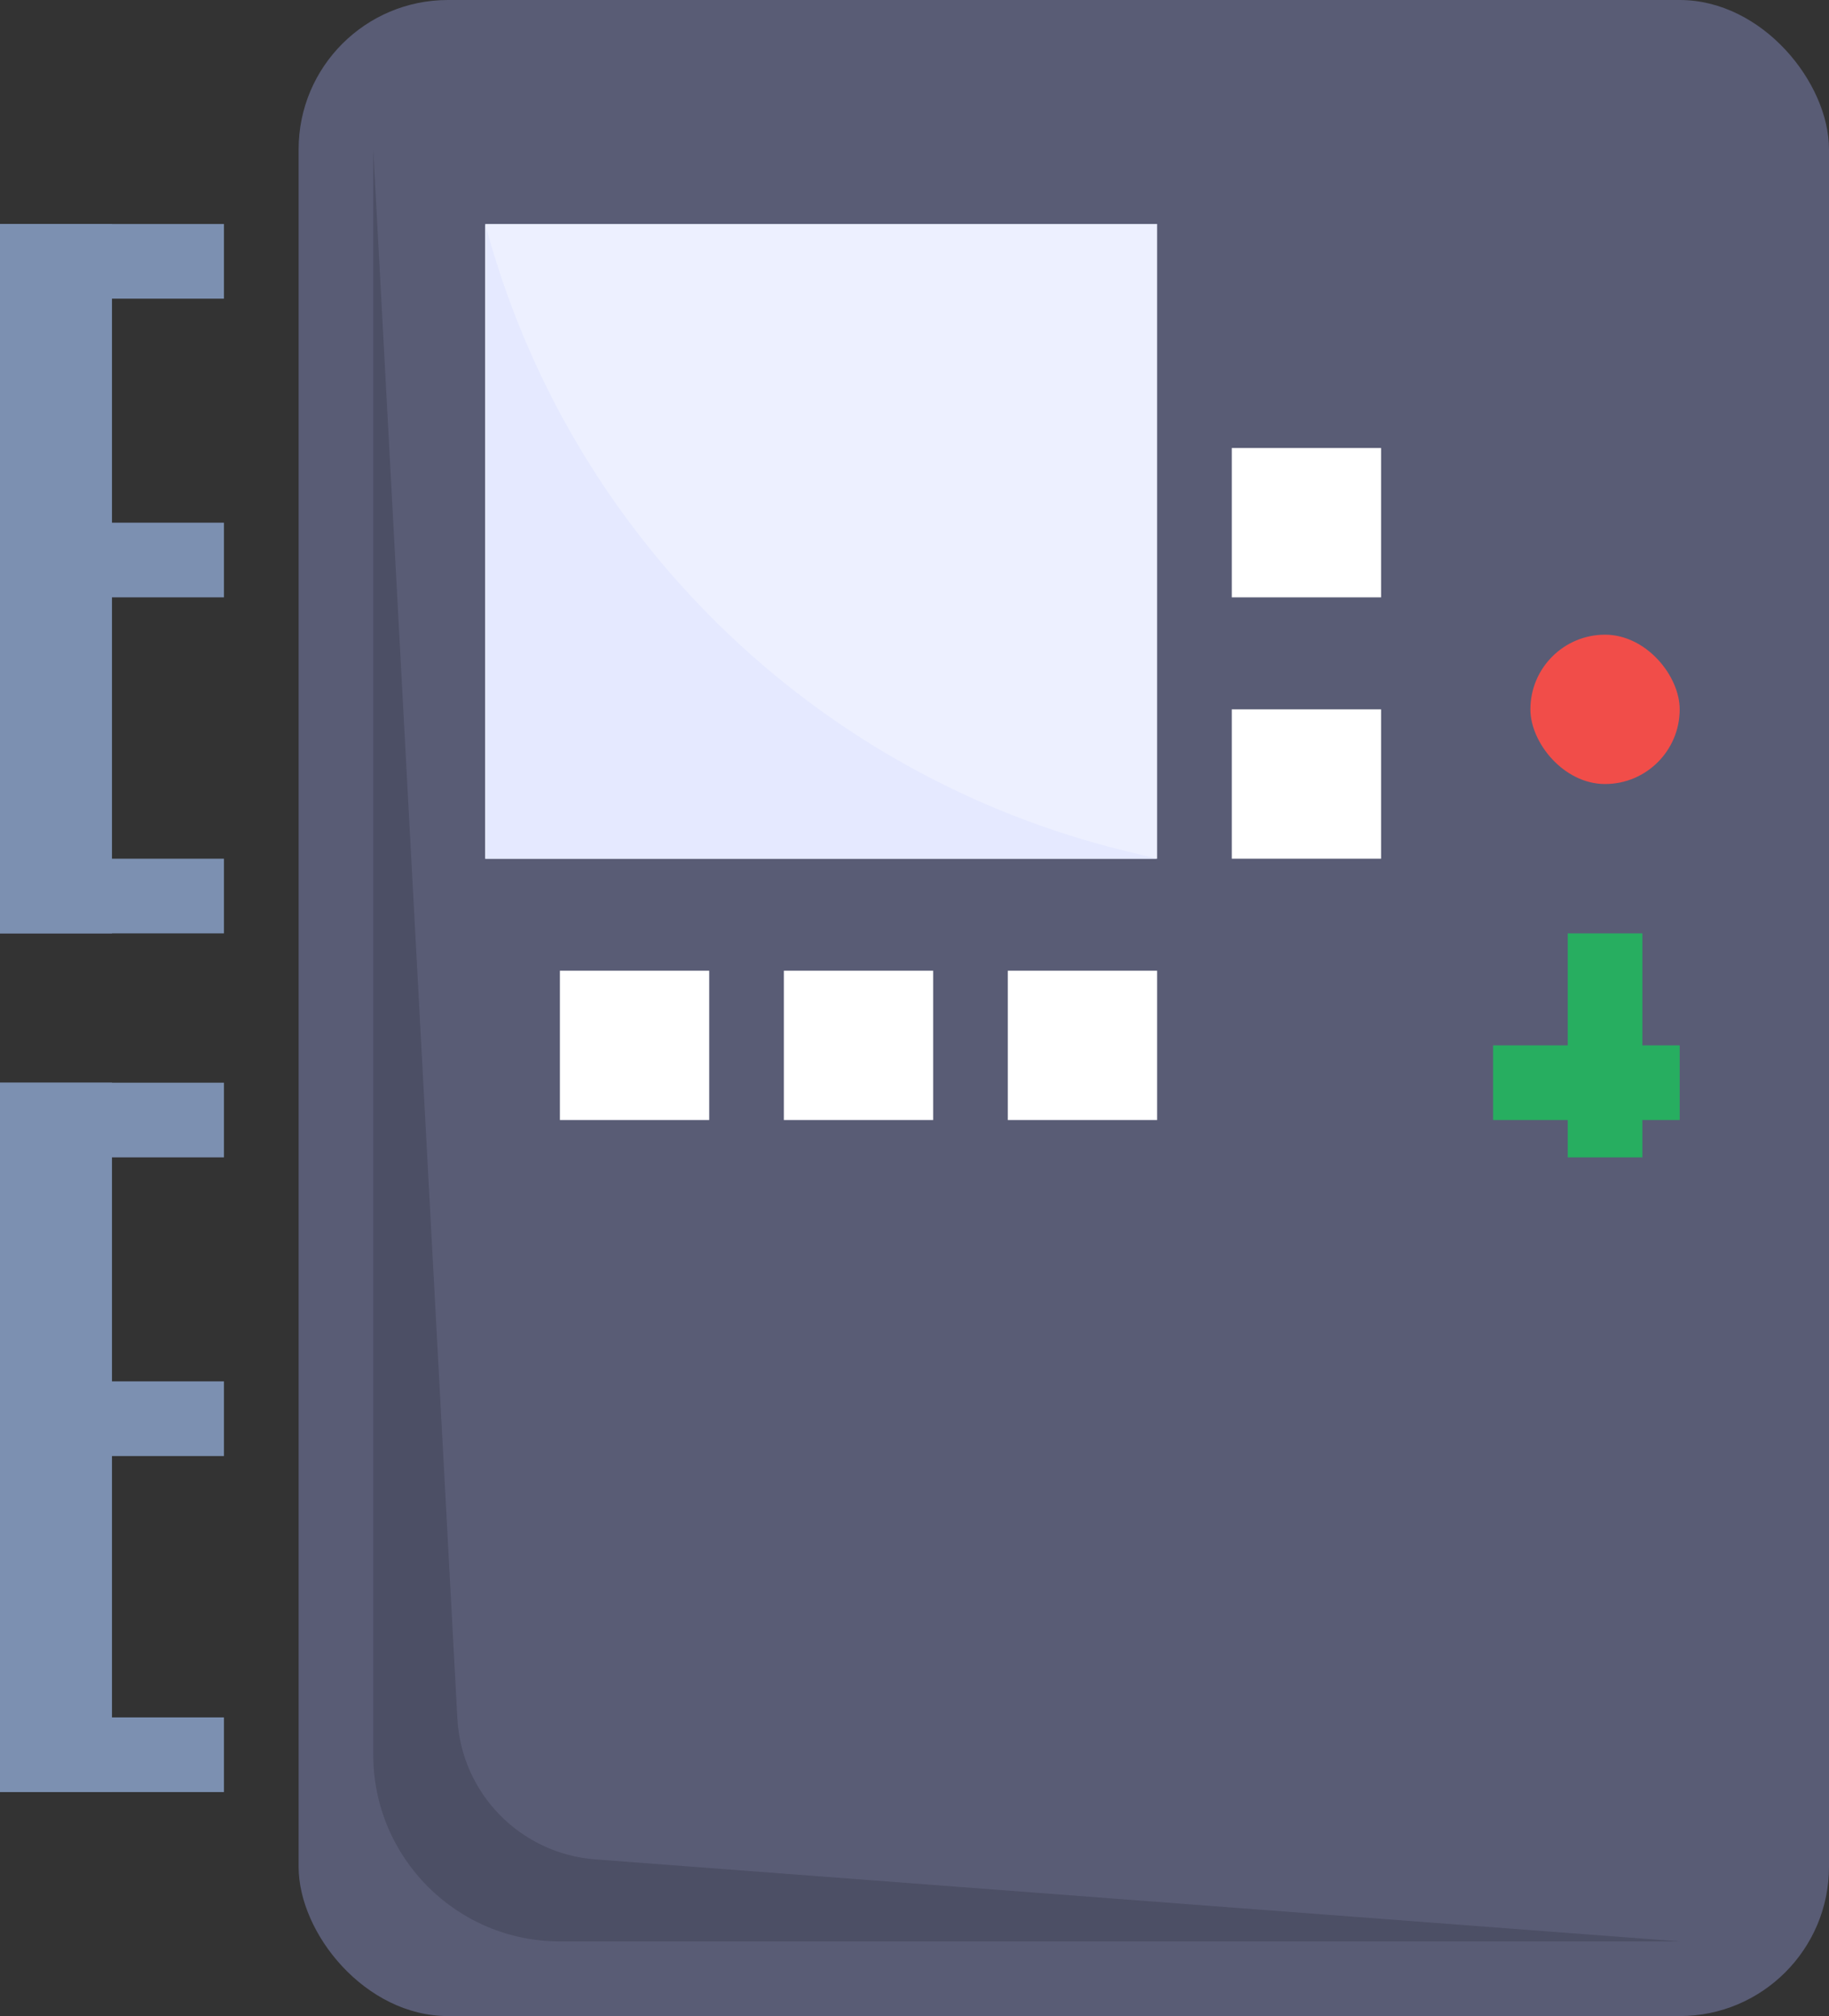 <svg width="49" height="54" viewBox="0 0 49 54" fill="none" xmlns="http://www.w3.org/2000/svg">
    <rect x="0" y="0" width="49" height="54" fill="#333333" stroke="none"/>
    <rect x="8" width="41" height="54" rx="4" fill="#595C75"/>
    <path opacity="0.2" d="M10 4L12.253 46.029C12.361 48.036 13.942 49.651 15.946 49.803L45 52L15 52C12.239 52 10 49.761 10 47L10 4Z" fill="#1B1C24"/>
    <rect x="13" y="6" width="18" height="17" fill="#EDF0FF"/>
    <path d="M13 6C15.219 14.322 21.808 20.766 30.177 22.8L31 23H13V6Z" fill="#E5E9FF"/>
    <rect x="33" y="12" width="4" height="4" fill="white"/>
    <rect x="33" y="19" width="4" height="4" fill="white"/>
    <rect x="42" y="25" width="2" height="6" fill="#27AE60"/>
    <rect x="40" y="30" width="2" height="5" transform="rotate(-90 40 30)" fill="#27AE60"/>
    <rect x="41" y="17" width="4" height="4" rx="2" fill="#F14D49"/>
    <rect x="15" y="26" width="4" height="4" fill="white"/>
    <rect x="21" y="26" width="4" height="4" fill="white"/>
    <rect x="27" y="26" width="4" height="4" fill="white"/>
    <rect y="6" width="3" height="19" fill="#7C90B1"/>
    <rect y="6" width="6" height="2" fill="#7C90B1"/>
    <rect y="14" width="6" height="2" fill="#7C90B1"/>
    <rect y="23" width="6" height="2" fill="#7C90B1"/>
    <rect y="29" width="3" height="19" fill="#7C90B1"/>
    <rect y="29" width="6" height="2" fill="#7C90B1"/>
    <rect y="37" width="6" height="2" fill="#7C90B1"/>
    <rect y="46" width="6" height="2" fill="#7C90B1"/>
</svg>
